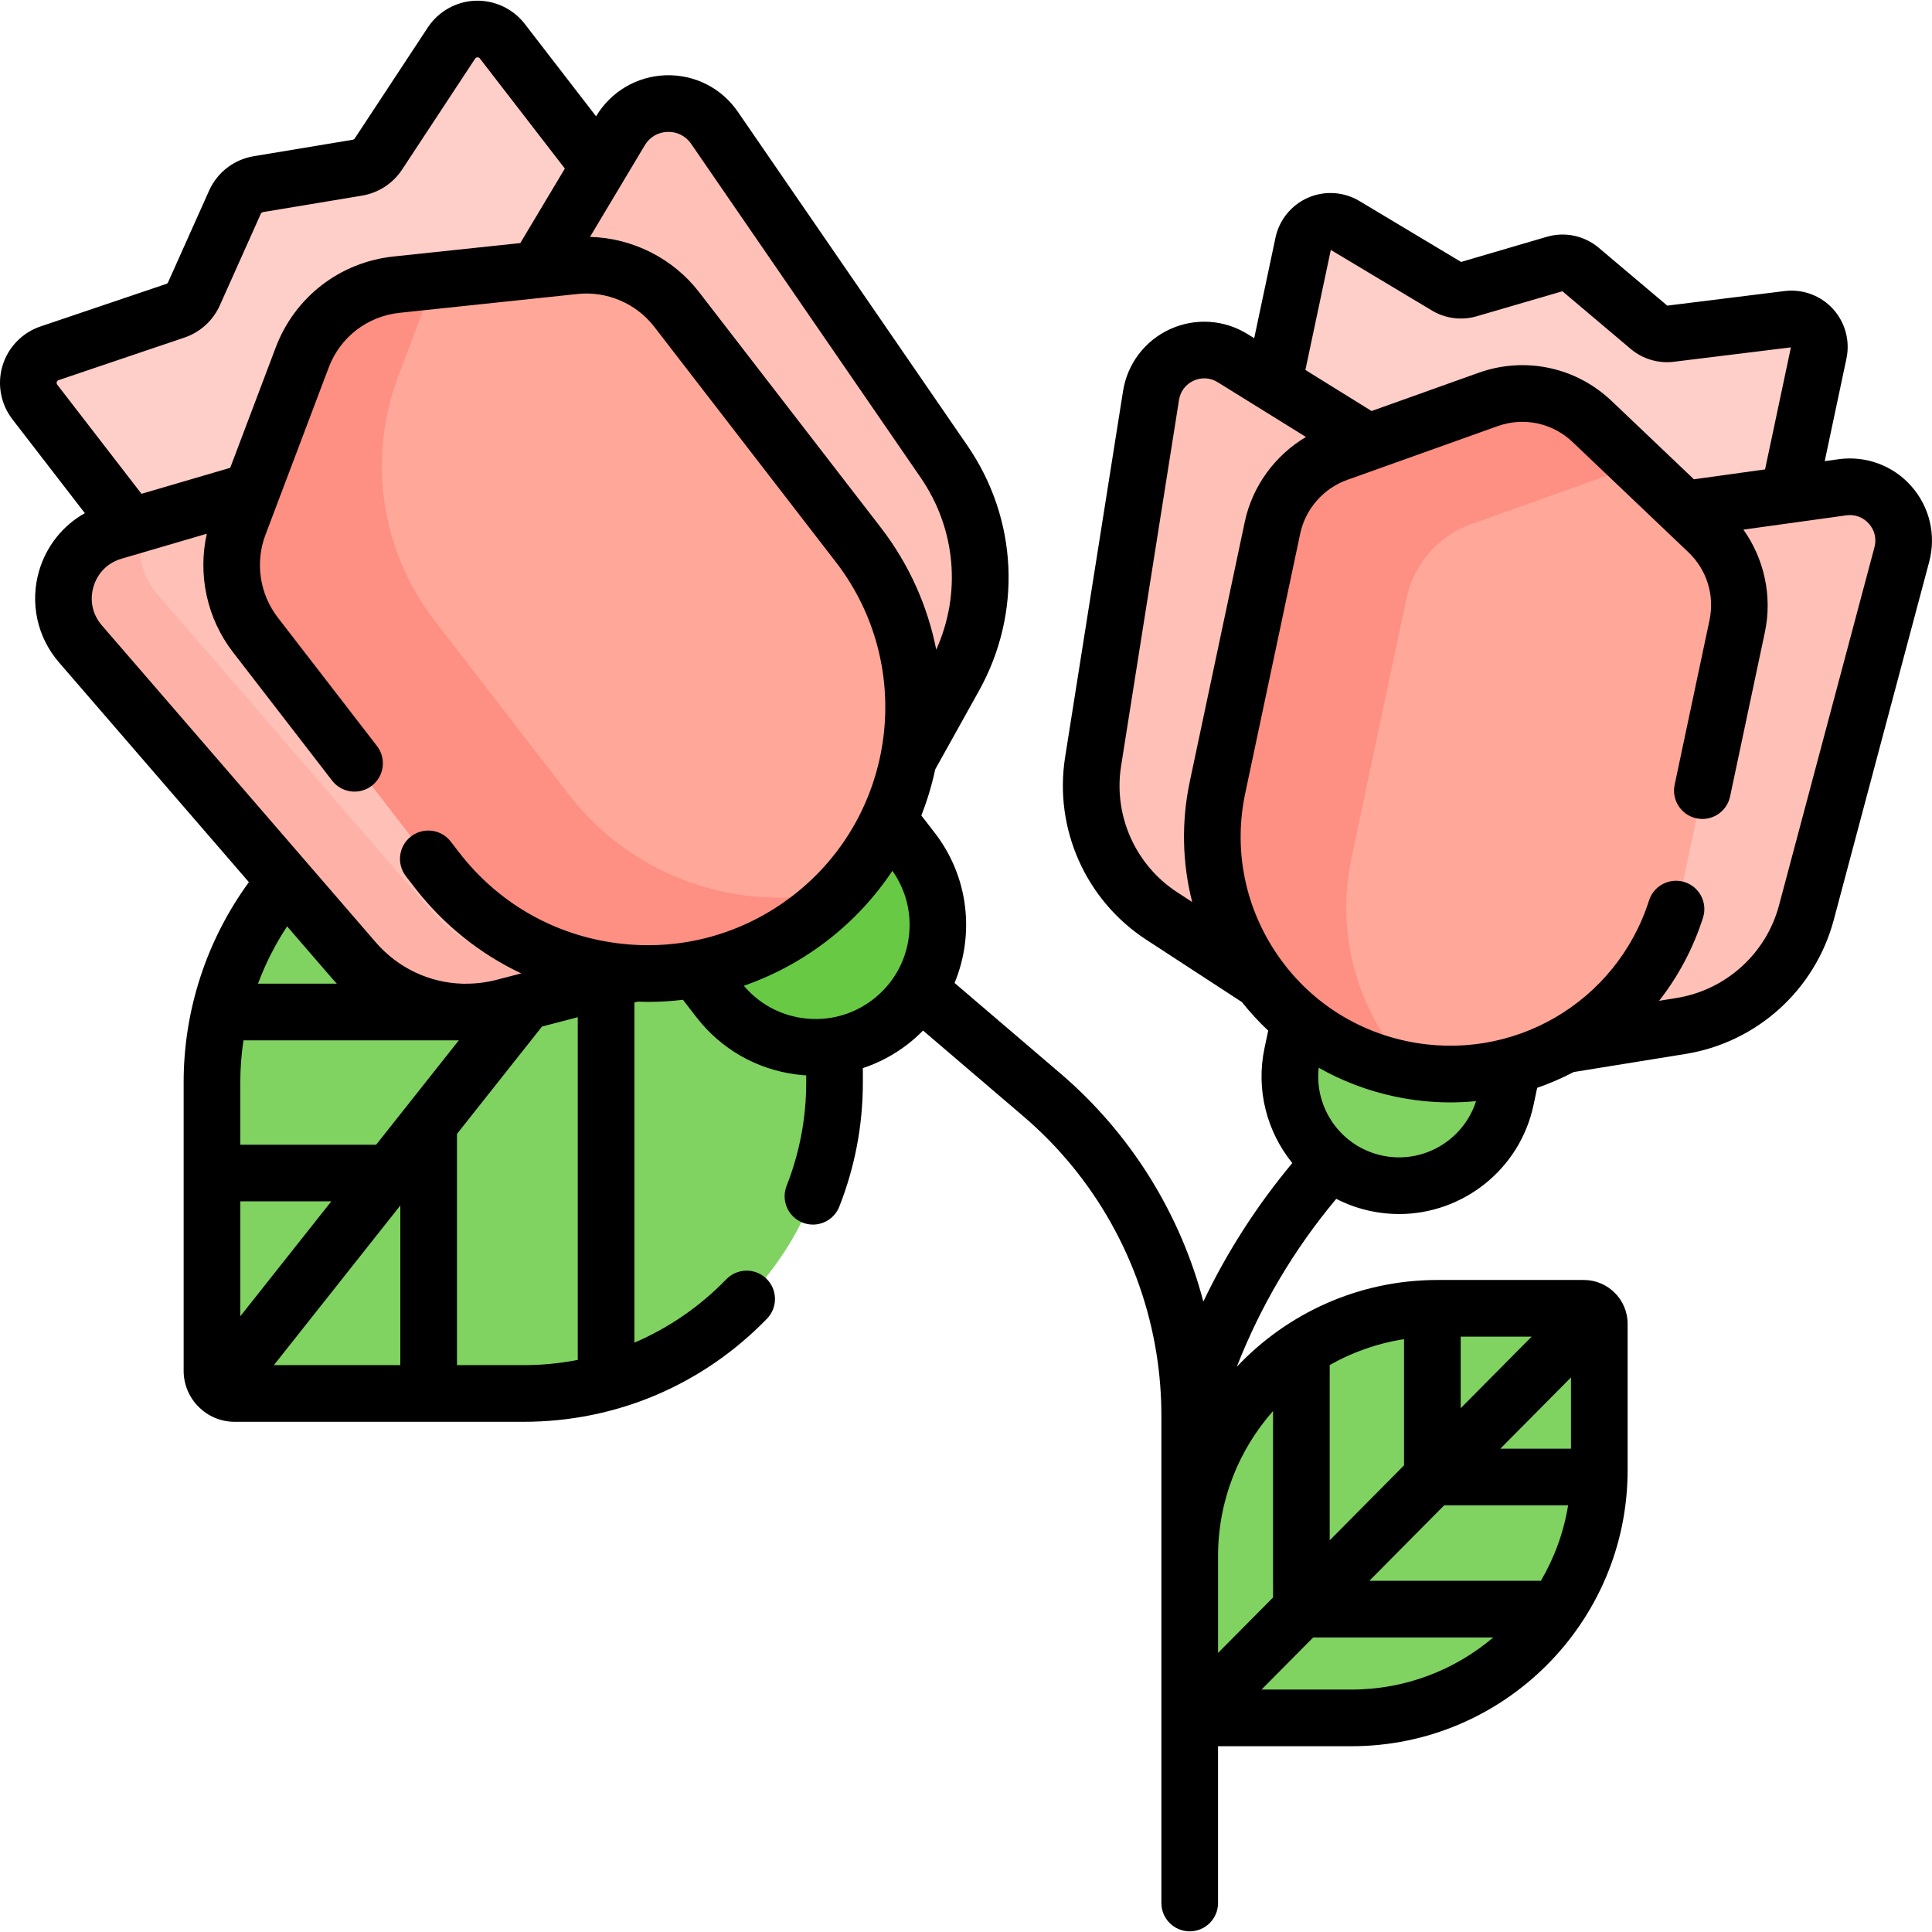 <svg id="Capa_1" enable-background="new 0 0 511.551 511.551" height="512" viewBox="0 0 511.551 511.551" width="512" xmlns="http://www.w3.org/2000/svg"><g><g id="XMLID_248_"><g><path d="m220.967 276.926v9.67c0 45.49-36.87 82.36-82.36 82.36h-76.47c-3.32 0-6.01-2.69-6.01-6v-76.47c0-20.27 7.33-38.81 19.47-53.16l33.26-42.95 108.33 25.4z" fill="#80d261"/></g></g><g id="XMLID_247_"><g><g><path d="m423.467 350.506v38.74c0 36.23-29.38 65.61-65.62 65.61h-42.83v-42.84c0-36.23 29.37-65.61 65.61-65.61h38.74c2.26 0 4.1 1.84 4.1 4.1z" fill="#80d261"/></g></g></g><path d="m157.91 43.171-24.912-32.274c-3.471-4.496-10.336-4.238-13.46.506l-19.347 29.385c-1.267 1.925-3.28 3.234-5.553 3.612l-26.232 4.362c-2.736.455-5.061 2.25-6.194 4.781l-10.864 24.271c-.941 2.103-2.718 3.719-4.9 4.457l-33.328 11.275c-5.381 1.82-7.369 8.396-3.898 12.893l24.912 32.274 56.616 76.75 119.468-109.154z" fill="#fecec8"/><path d="m235.34 217.033 6.249 8.095c10.931 14.161 8.312 34.503-5.849 45.433-14.161 10.931-34.503 8.312-45.434-5.849l-6.249-8.095-17.47-22.431 51.374-39.894z" fill="#68ca44"/><path d="m400.603 282.099-1.891 8.927c-3.307 15.617-18.649 25.596-34.266 22.288-15.617-3.307-25.596-18.649-22.288-34.266l1.891-8.927 8.312-30.482 51.732 11.5z" fill="#80d261"/><path d="m474.028 128.958 7.538-35.592c1.05-4.959-3.094-9.476-8.125-8.857l-31.16 3.835c-2.041.251-4.094-.36-5.665-1.687l-18.129-15.31c-1.891-1.597-4.456-2.14-6.831-1.447l-22.779 6.646c-1.974.576-4.099.302-5.863-.755l-26.93-16.138c-4.348-2.605-9.967-.155-11.018 4.803l-7.538 35.592-20.649 99.01 141.478 30.227z" fill="#fecec8"/><path d="m332.976 259.074-25.39-16.555c-13.579-8.854-20.689-24.86-18.156-40.872l15.338-96.932c1.594-10.071 12.936-15.264 21.601-9.888l35.564 22.063 44.671 28.478-23.819 136.418z" fill="#fec0b7"/><g id="XMLID_246_"><path d="m415.204 276.489 29.922-4.841c16.003-2.589 28.991-14.338 33.166-30.002l25.275-94.827c2.626-9.853-5.638-19.197-15.738-17.796l-41.455 5.751-67.114 15.466-18.2 124.659z" fill="#fec0b7"/><g><path d="m452.207 140.776c6.76 6.43 9.69 15.9 7.76 25.02l-14.55 68.71c-7.2 33.98-40.57 55.69-74.55 48.49-33.98-7.19-55.69-40.57-48.49-74.55l14.55-68.71c1.93-9.12 8.46-16.58 17.24-19.72l39.84-14.24c9.55-3.41 20.21-1.16 27.55 5.83z" fill="#ffa799"/></g><path d="m357.822 227.182 14.55-68.71c1.93-9.12 8.46-16.58 17.24-19.72l39.84-14.24c1.463-.522 2.953-.896 4.452-1.156l-12.347-11.751c-7.34-6.99-18-9.24-27.55-5.83l-39.84 14.24c-8.78 3.14-15.31 10.6-17.24 19.72l-14.55 68.71c-7.2 33.98 14.51 67.36 48.49 74.55.965.204 1.929.379 2.893.537-13.761-14.505-20.396-35.308-15.938-56.35z" fill="#fe8f83"/></g><path d="m240.598 200.921 12.053-21.648c10.015-17.987 8.971-40.096-2.695-57.059l-60.78-88.384c-6.108-8.882-19.36-8.461-24.892.791l-21.978 36.759-28.81 51.089 107.099 104.218z" fill="#fec0b7"/><path d="m166.588 258.049-33.247 8.648c-14.447 3.758-29.775-1.014-39.535-12.308l-72.509-83.899c-8.773-10.151-4.112-25.975 8.763-29.749l36.098-10.582 89.768-23.85 70.578 92.675-24.076 43.375z" fill="#fec0b7"/><path d="m186.876 244.788-33.247 8.648c-14.447 3.758-29.775-1.014-39.536-12.308l-72.508-83.899c-4.825-5.583-5.579-12.878-3.145-18.945l-8.38 2.457c-12.875 3.774-17.536 19.598-8.763 29.749l72.508 83.899c9.761 11.294 25.089 16.066 39.536 12.308l33.247-8.648 35.841-15.69 3.211-5.785z" fill="#feb2a7"/><path d="m214.521 243.072c-30.81 23.782-75.066 18.085-98.847-12.725l-48.095-62.308c-6.384-8.27-8.021-19.259-4.326-29.031l16.772-44.356c4.019-10.628 13.681-18.087 24.981-19.283l47.157-4.991c10.389-1.099 20.605 3.268 26.989 11.538l48.095 62.308c23.781 30.81 18.084 75.066-12.726 98.848z" fill="#ffa799"/><path d="m150.547 210.303-35.488-45.976c-14.218-18.42-17.866-42.896-9.636-64.661l9.475-25.058c.039-.102.086-.198.126-.3l-10.018 1.06c-11.3 1.196-20.962 8.654-24.981 19.283l-16.772 44.355c-3.695 9.772-2.057 20.761 4.326 29.032l48.095 62.308c23.782 30.81 68.037 36.507 98.847 12.725 2.909-2.246 5.593-4.675 8.051-7.257-26.099 6.164-54.573-2.902-72.025-25.511z" fill="#fe8f83"/><path d="m506.088 128.731c-4.841-5.474-12.054-8.14-19.29-7.138l-3.65.506 5.756-27.179c.994-4.694-.349-9.607-3.592-13.144s-8.024-5.303-12.786-4.711l-31.07 3.861-18.129-15.31c-3.822-3.227-8.972-4.315-13.771-2.917l-22.687 6.658-26.929-16.136c-4.116-2.467-9.199-2.795-13.598-.877s-7.618 5.865-8.613 10.56l-5.643 26.645-1.765-1.095c-6.209-3.852-13.884-4.336-20.527-1.294-6.645 3.041-11.293 9.166-12.435 16.384l-15.337 96.932c-2.991 18.903 5.436 37.873 21.467 48.326l25.347 16.526c2.147 2.705 4.473 5.23 6.959 7.564l-.975 4.604c-2.362 11.155.685 22.216 7.354 30.457-9.401 11.271-17.284 23.544-23.557 36.683-6.141-23.438-19.323-44.591-37.87-60.443l-27.999-23.929c5.306-12.789 3.825-27.994-5.224-39.717l-3.572-4.628c1.562-3.973 2.786-8.058 3.678-12.211l11.572-20.784c11.481-20.62 10.306-45.511-3.068-64.957l-60.78-88.384c-4.323-6.285-11.459-9.894-19.079-9.651-7.625.242-14.515 4.296-18.43 10.844l-.014.023-18.896-24.485c-3.107-4.025-7.992-6.291-13.079-6.124-5.082.191-9.786 2.841-12.582 7.089l-19.348 29.384c-.118.18-.308.303-.518.338l-26.232 4.361c-5.229.87-9.644 4.278-11.81 9.116l-10.864 24.273c-.087.195-.254.347-.458.416l-33.328 11.274c-4.817 1.63-8.572 5.509-10.043 10.377-1.472 4.867-.496 10.178 2.612 14.204l19.18 24.847c-5.8 3.273-10.164 8.672-12.098 15.236-2.504 8.503-.539 17.583 5.257 24.289l50.276 58.175c-11.168 15.315-17.272 33.863-17.272 52.914v76.47c0 7.447 6.059 13.507 13.506 13.507h76.47c24.495 0 47.394-9.694 64.479-27.297 2.885-2.973 2.814-7.721-.158-10.605-2.973-2.884-7.72-2.814-10.605.158-7.064 7.279-15.323 12.93-24.343 16.781v-90.058l.5-.13c.102-.027.199-.063.299-.093.949.034 1.898.056 2.845.056 3.095 0 6.171-.19 9.216-.553l3.534 4.578c6.511 8.435 15.917 13.829 26.484 15.189.873.112 1.745.195 2.616.251v1.858c0 9.42-1.748 18.638-5.195 27.396-1.517 3.854.378 8.209 4.232 9.726.902.355 1.831.523 2.745.523 2.992 0 5.819-1.803 6.981-4.755 4.139-10.516 6.237-21.581 6.237-32.89v-3.782c4.224-1.399 8.227-3.514 11.853-6.313 1.465-1.131 2.821-2.351 4.084-3.635l26.597 22.731c18.803 16.07 31.306 38.371 35.205 62.795.865 5.418 1.304 10.947 1.304 16.434v37.195 42.838 49.015c0 4.143 3.358 7.5 7.5 7.5s7.5-3.357 7.5-7.5v-41.515h35.338c40.314 0 73.112-32.798 73.112-73.112v-38.738c0-6.396-5.204-11.6-11.6-11.6h-38.739c-20.92 0-39.802 8.846-53.141 22.977 6.319-16.18 15.155-31.095 26.329-44.463 2.808 1.443 5.846 2.547 9.08 3.232 2.533.537 5.06.795 7.552.795 16.826-.001 31.982-11.761 35.605-28.866l.964-4.553c3.33-1.153 6.562-2.55 9.669-4.181l29.64-4.795c18.894-3.056 34.287-16.98 39.215-35.474l25.275-94.828c1.882-7.063.116-14.547-4.725-20.021zm-329.335-93.81c2.519-.078 4.808 1.07 6.244 3.159l60.78 88.384c9.351 13.598 10.803 30.708 4.119 45.542-2.266-11.434-7.12-22.528-14.712-32.365l-48.095-62.308c-6.921-8.966-17.668-14.321-28.87-14.607l14.503-24.256c1.299-2.175 3.498-3.468 6.031-3.549zm-161.722 66.237c.115-.381.39-.474.493-.509l33.326-11.273c4.148-1.402 7.554-4.5 9.343-8.497l10.864-24.272c.106-.237.323-.404.579-.447l26.235-4.362c4.319-.72 8.177-3.229 10.583-6.886l19.348-29.385c.06-.091.219-.332.617-.348.377-.012.574.214.641.301l22.501 29.15-11.797 19.73-33.549 3.55c-14.2 1.503-26.157 10.733-31.207 24.089l-12.05 31.867-23.494 6.887-22.306-28.897c-.066-.086-.243-.316-.127-.698zm9.724 54.185c1.072-3.639 3.774-6.338 7.415-7.405l22.59-6.622c-2.434 10.819.029 22.427 6.881 31.306l26.295 34.065c2.531 3.278 7.242 3.884 10.52 1.354 3.279-2.531 3.886-7.241 1.354-10.521l-26.294-34.064c-4.757-6.163-6.001-14.516-3.249-21.797l16.772-44.355c3.035-8.026 10.221-13.574 18.755-14.478l47.158-4.99c7.74-.814 15.505 2.5 20.263 8.663l48.095 62.308c21.216 27.487 16.115 67.11-11.371 88.328-13.315 10.278-29.836 14.755-46.519 12.607s-31.531-10.664-41.809-23.979l-2.266-2.936c-2.532-3.278-7.241-3.886-10.52-1.354-3.279 2.531-3.885 7.24-1.354 10.52l2.266 2.936c7.629 9.883 17.302 17.611 28.269 22.805l-6.552 1.705c-2.697.702-5.418 1.025-8.108 1.022h-.867c-8.735-.248-17.065-4.11-22.998-10.977l-72.508-83.899c-2.482-2.87-3.29-6.602-2.218-10.242zm38.872 162.748h24.097l-24.097 30.43zm42.369 1.089v42.279h-33.48zm-6.394-16.089h-35.975v-16.608c0-3.707.293-7.388.836-11.021h57.019zm-11.471-43.798c.346.401.708.781 1.065 1.168h-20.884c1.975-5.322 4.563-10.416 7.707-15.182zm64.844 100.785c-4.684.905-9.488 1.381-14.372 1.381h-17.607v-61.222l22.518-28.436 9.462-2.461v90.738zm78.182-95.454c-5.263 4.063-11.792 5.829-18.387 4.983-6.219-.8-11.792-3.842-15.814-8.601 7.881-2.734 15.353-6.753 22.148-11.999 6.882-5.312 12.609-11.567 17.184-18.43 3.607 5.104 5.15 11.283 4.347 17.52-.849 6.596-4.215 12.464-9.478 16.527zm121.213-198.452 26.79 16.054c3.543 2.123 7.85 2.676 11.818 1.521l22.718-6.629 18.082 15.269c3.157 2.667 7.321 3.911 11.421 3.4l30.997-3.814-6.845 32.318-18.839 2.614-21.783-20.73c-9.452-8.994-22.957-11.854-35.243-7.464l-28.317 10.119-17.529-10.874zm-55.532 136.647 15.337-96.932c.36-2.275 1.768-4.13 3.863-5.089 2.095-.958 4.419-.813 6.376.401l23.377 14.502c-8.199 4.853-14.199 13.029-16.201 22.482l-14.552 68.713c-2.273 10.736-2.009 21.609.628 31.938l-3.984-2.598c-11.085-7.228-16.912-20.345-14.844-33.417zm37.183 244.537 13.68-13.797h47.681c-10.134 8.596-23.234 13.797-37.532 13.797zm18.056-85.925c5.987-3.392 12.624-5.765 19.683-6.85v33.41l-19.683 19.852zm63.885 22.147h-18.706l18.706-18.866zm-7.967 34.981h-45.421l19.811-19.98h32.818c-1.166 7.185-3.656 13.928-7.208 19.98zm-21.235-45.697v-18.957h18.796zm-49.683.738v49.372l-14.564 14.689v-25.643c-.001-14.719 5.51-28.168 14.564-38.418zm28.924-67.622c-10.841-2.296-18.029-12.471-16.843-23.262 6.208 3.512 12.978 6.101 20.156 7.621 4.956 1.05 9.902 1.556 14.778 1.556 2.263 0 4.507-.122 6.732-.336-3.296 10.335-13.985 16.713-24.823 14.421zm130.318-161.092-25.275 94.828c-3.408 12.788-14.052 22.416-27.117 24.53l-4.631.749c5.018-6.416 9.001-13.809 11.622-22.005 1.262-3.945-.914-8.166-4.859-9.428-3.944-1.263-8.167.914-9.428 4.859-8.68 27.145-36.288 43.151-64.21 37.242-14.473-3.065-26.886-11.583-34.952-23.984s-10.821-27.202-7.755-41.675l14.552-68.713c1.381-6.523 6.141-11.971 12.42-14.215l39.847-14.24c6.921-2.476 14.529-.862 19.854 4.205l30.653 29.171c4.904 4.668 6.995 11.408 5.592 18.03l-9.223 43.546c-.858 4.052 1.731 8.033 5.783 8.891 4.055.863 8.033-1.73 8.892-5.783l9.223-43.546c2.002-9.452-.168-19.358-5.696-27.118l27.248-3.78c2.282-.314 4.466.492 5.992 2.218s2.061 3.992 1.468 6.218z"/></g></svg>
